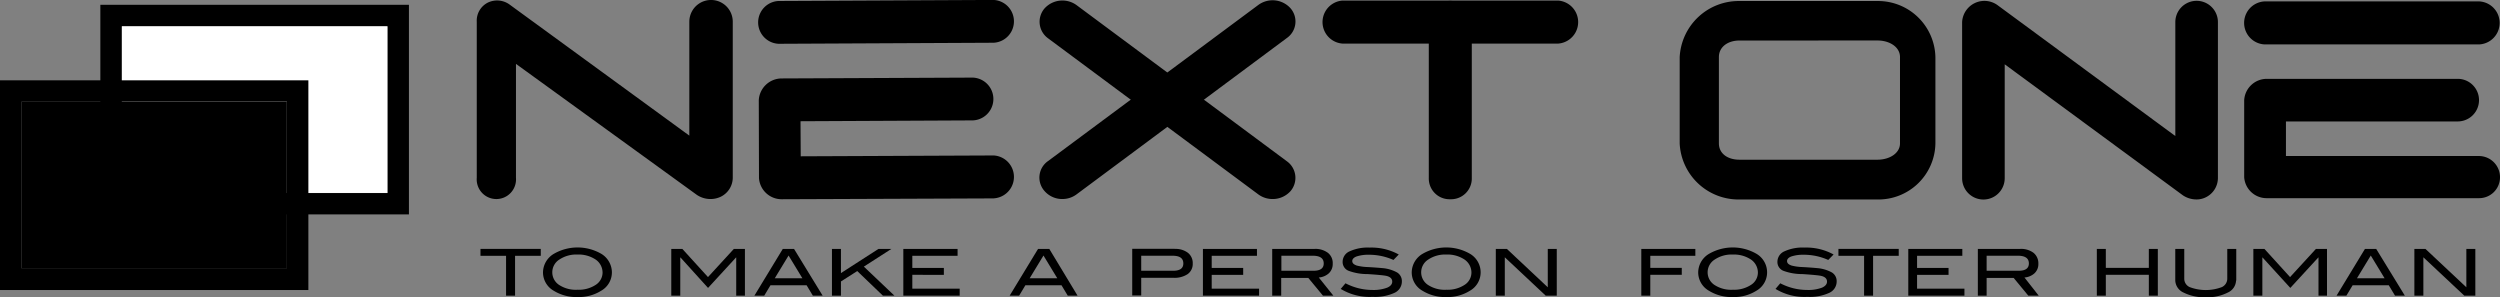 <svg xmlns="http://www.w3.org/2000/svg" width="180.737" height="21.491" viewBox="0 0 180.737 21.491">
  <rect x="0" y="0" width="180.737" height="21.491" fill="#808080" stroke="none"/>
  <g id="文字" transform="translate(210.87 -399.41)">
    <g id="グループ_2" data-name="グループ 2" transform="translate(-210.87 399.41)">
      <g id="グループ_1" data-name="グループ 1">
        <path id="パス_79" data-name="パス 79" d="M192.859,435.328H191v2.881h-.65v-2.881H188.5v-.5h4.359v.5Z" transform="translate(-153.764 -416.834)"/>
        <path id="パス_80" data-name="パス 80" d="M202.374,436.413a1.529,1.529,0,0,1-.782,1.341,3.033,3.033,0,0,1-1.7.452,3.121,3.121,0,0,1-1.717-.452,1.529,1.529,0,0,1-.782-1.341,1.581,1.581,0,0,1,.8-1.341,3.429,3.429,0,0,1,3.4,0A1.58,1.58,0,0,1,202.374,436.413Zm-.676,0a1.141,1.141,0,0,0-.574-.965,2.218,2.218,0,0,0-1.235-.315,2.189,2.189,0,0,0-1.311.361,1.089,1.089,0,0,0-.015,1.839,2.206,2.206,0,0,0,1.326.345,2.238,2.238,0,0,0,1.326-.361A1.067,1.067,0,0,0,201.7,436.413Z" transform="translate(-158.137 -416.731)"/>
        <path id="パス_81" data-name="パス 81" d="M220.995,438.209h-.65V435.45h-.015l-2.022,2.2-1.992-2.2H216.3v2.759h-.65V434.83h.8l1.854,2.037,1.87-2.037h.8v3.379Z" transform="translate(-167.12 -416.835)"/>
        <path id="パス_82" data-name="パス 82" d="M232.408,438.209H231.7l-.452-.752h-2.611l-.452.752h-.711l2.053-3.379h.813Zm-1.463-1.255-1-1.646-1,1.646Z" transform="translate(-172.935 -416.835)"/>
        <path id="パス_83" data-name="パス 83" d="M243.032,438.209H242.2l-1.854-1.778-1.179.752v1.026h-.65V434.83h.65v1.748l2.713-1.748h.935l-1.992,1.28Z" transform="translate(-178.371 -416.835)"/>
        <path id="パス_84" data-name="パス 84" d="M252.745,438.209H248.67V434.83h3.922v.5H249.32v.874H251.6v.5H249.32v1h3.424v.513Z" transform="translate(-183.364 -416.835)"/>
        <path id="パス_85" data-name="パス 85" d="M268.708,438.209H268l-.452-.752h-2.611l-.452.752H263.8l2.053-3.379h.813Zm-1.463-1.255-1-1.646-1,1.646Z" transform="translate(-190.807 -416.835)"/>
        <path id="パス_86" data-name="パス 86" d="M284.319,434.82a1.47,1.47,0,0,1,.95.284.938.938,0,0,1,.345.767.9.9,0,0,1-.361.767,1.716,1.716,0,0,1-1.057.269H281.89v1.28h-.65V434.81h3.079Zm-.122,1.58c.5,0,.737-.183.737-.528,0-.376-.254-.559-.782-.559H281.89V436.4Z" transform="translate(-199.386 -416.825)"/>
        <path id="パス_87" data-name="パス 87" d="M295.359,438.209H291.3V434.83h3.907v.5h-3.272v.874h2.276v.5h-2.276v1h3.424Z" transform="translate(-204.335 -416.835)"/>
        <path id="パス_88" data-name="パス 88" d="M305.58,438.209h-.752l-1.057-1.28H301.81v1.28h-.65V434.83h3.064a1.5,1.5,0,0,1,.965.285.933.933,0,0,1,.345.782.908.908,0,0,1-.285.7,1.214,1.214,0,0,1-.721.3Zm-1.433-1.8c.5,0,.737-.183.737-.528,0-.376-.269-.559-.8-.559h-2.261v1.087Z" transform="translate(-209.186 -416.835)"/>
        <path id="パス_89" data-name="パス 89" d="M314.716,435.534a4.316,4.316,0,0,0-1.763-.376,2.741,2.741,0,0,0-.9.122c-.208.076-.315.2-.315.33,0,.152.107.254.33.33a3.59,3.59,0,0,0,.782.107c.544.03.889.061,1.057.076a2.665,2.665,0,0,1,1.072.315.729.729,0,0,1,.346.65.9.9,0,0,1-.544.828,3.357,3.357,0,0,1-1.57.285,4.016,4.016,0,0,1-2.307-.574l.345-.406a4.21,4.21,0,0,0,1.961.483,2.8,2.8,0,0,0,1.057-.168c.244-.107.361-.254.361-.437,0-.213-.152-.361-.467-.422-.168-.031-.6-.076-1.326-.122a3.874,3.874,0,0,1-1.341-.229.681.681,0,0,1-.452-.666.827.827,0,0,1,.513-.752A3.144,3.144,0,0,1,313,434.64a4.1,4.1,0,0,1,2.1.5Z" transform="translate(-213.977 -416.741)"/>
        <path id="パス_90" data-name="パス 90" d="M325.994,436.413a1.529,1.529,0,0,1-.783,1.341,3.033,3.033,0,0,1-1.7.452,3.109,3.109,0,0,1-1.717-.452,1.529,1.529,0,0,1-.783-1.341,1.581,1.581,0,0,1,.8-1.341,3.429,3.429,0,0,1,3.4,0A1.557,1.557,0,0,1,325.994,436.413Zm-.666,0a1.141,1.141,0,0,0-.574-.965,2.218,2.218,0,0,0-1.235-.315,2.189,2.189,0,0,0-1.311.361,1.089,1.089,0,0,0-.015,1.839,2.206,2.206,0,0,0,1.326.345,2.239,2.239,0,0,0,1.326-.361A1.056,1.056,0,0,0,325.328,436.413Z" transform="translate(-218.951 -416.731)"/>
        <path id="パス_91" data-name="パス 91" d="M337.385,438.209h-.8l-2.957-2.774v2.774h-.65V434.83h.8l2.957,2.774V434.83h.65v3.379Z" transform="translate(-224.839 -416.835)"/>
        <path id="パス_92" data-name="パス 92" d="M357.6,435.328H354.33v.874h2.276v.5H354.33v1.509h-.65V434.83h3.907v.5Z" transform="translate(-235.022 -416.835)"/>
        <path id="パス_93" data-name="パス 93" d="M366.754,436.413a1.529,1.529,0,0,1-.782,1.341,3.034,3.034,0,0,1-1.7.452,3.109,3.109,0,0,1-1.717-.452,1.529,1.529,0,0,1-.782-1.341,1.581,1.581,0,0,1,.8-1.341,3.429,3.429,0,0,1,3.4,0A1.558,1.558,0,0,1,366.754,436.413Zm-.666,0a1.141,1.141,0,0,0-.574-.965,2.219,2.219,0,0,0-1.235-.315,2.189,2.189,0,0,0-1.311.361,1.089,1.089,0,0,0-.015,1.839,2.206,2.206,0,0,0,1.326.345,2.239,2.239,0,0,0,1.326-.361A1.055,1.055,0,0,0,366.088,436.413Z" transform="translate(-239.002 -416.731)"/>
        <path id="パス_94" data-name="パス 94" d="M376.586,435.534a4.316,4.316,0,0,0-1.763-.376,2.741,2.741,0,0,0-.9.122c-.208.076-.315.2-.315.33,0,.152.107.254.33.33a3.59,3.59,0,0,0,.782.107c.544.03.889.061,1.057.076a2.666,2.666,0,0,1,1.072.315.729.729,0,0,1,.346.65.9.9,0,0,1-.544.828,3.358,3.358,0,0,1-1.57.285,4.016,4.016,0,0,1-2.307-.574l.345-.406a4.21,4.21,0,0,0,1.961.483,2.8,2.8,0,0,0,1.057-.168c.239-.107.361-.254.361-.437,0-.213-.152-.361-.467-.422-.168-.031-.6-.076-1.326-.122a3.874,3.874,0,0,1-1.341-.229.681.681,0,0,1-.452-.666.827.827,0,0,1,.513-.752,3.144,3.144,0,0,1,1.448-.269,4.1,4.1,0,0,1,2.1.5Z" transform="translate(-244.414 -416.741)"/>
        <path id="パス_95" data-name="パス 95" d="M386.089,435.328h-1.854v2.881h-.65v-2.881H381.73v-.5h4.359v.5Z" transform="translate(-248.821 -416.834)"/>
        <path id="パス_96" data-name="パス 96" d="M395.729,438.209H391.67V434.83h3.907v.5h-3.272v.874h2.276v.5h-2.276v1h3.424v.513Z" transform="translate(-253.711 -416.835)"/>
        <path id="パス_97" data-name="パス 97" d="M405.965,438.209h-.752l-1.057-1.28H402.2v1.28h-.635V434.83h3.064a1.5,1.5,0,0,1,.965.285.977.977,0,0,1,.346.782.908.908,0,0,1-.284.7,1.215,1.215,0,0,1-.721.3Zm-1.448-1.8c.5,0,.737-.183.737-.528,0-.376-.269-.559-.8-.559H402.2v1.087Z" transform="translate(-258.577 -416.835)"/>
        <path id="パス_98" data-name="パス 98" d="M422.91,438.209h-.65V436.7H419.15v1.509h-.65V434.83h.65V436.2h3.109V434.83h.65Z" transform="translate(-266.91 -416.835)"/>
        <path id="パス_99" data-name="パス 99" d="M434.055,437.121a.991.991,0,0,1-.589.859,3.237,3.237,0,0,1-1.6.345,3.373,3.373,0,0,1-1.616-.345,1,1,0,0,1-.589-.859V434.83h.65v2.159a.659.659,0,0,0,.391.6,3.279,3.279,0,0,0,2.327,0,.67.67,0,0,0,.391-.6V434.83h.65v2.291Z" transform="translate(-272.4 -416.834)"/>
        <path id="パス_100" data-name="パス 100" d="M446.13,438.209h-.65V435.45h-.015l-2.022,2.2-2.007-2.2h-.015v2.759h-.65V434.83h.8l1.854,2.037,1.87-2.037h.8v3.379Z" transform="translate(-277.865 -416.835)"/>
        <path id="パス_101" data-name="パス 101" d="M457.548,438.209h-.711l-.452-.752h-2.611l-.452.752h-.711l2.053-3.379h.813Zm-1.463-1.255-1-1.646-1,1.646Z" transform="translate(-283.69 -416.835)"/>
        <path id="パス_102" data-name="パス 102" d="M468.095,438.209h-.8l-2.957-2.774v2.774h-.65V434.83h.8l2.957,2.774V434.83h.65Z" transform="translate(-289.141 -416.835)"/>
        <path id="パス_103" data-name="パス 103" d="M204.863,413.828a1.769,1.769,0,0,1-.981-.3l-13.077-9.47v8.236a1.422,1.422,0,1,1-2.835,0V401.009a1.462,1.462,0,0,1,.782-1.372,1.532,1.532,0,0,1,1.6.137l12.986,9.47v-8.236a1.57,1.57,0,0,1,3.14,0v11.284a1.543,1.543,0,0,1-.874,1.372A1.719,1.719,0,0,1,204.863,413.828Z" transform="translate(-153.503 -399.439)"/>
        <path id="パス_104" data-name="パス 104" d="M284.905,413.835a1.728,1.728,0,0,1-1.026-.33l-15.2-11.284a1.475,1.475,0,0,1-.269-2.159,1.741,1.741,0,0,1,2.322-.244l15.2,11.284a1.475,1.475,0,0,1,.269,2.159A1.727,1.727,0,0,1,284.905,413.835Z" transform="translate(-192.901 -399.446)"/>
        <path id="パス_105" data-name="パス 105" d="M269.695,413.817a1.689,1.689,0,0,1-1.3-.589,1.456,1.456,0,0,1,.269-2.159l15.2-11.284a1.742,1.742,0,0,1,2.322.239,1.456,1.456,0,0,1-.269,2.159l-15.2,11.3A1.7,1.7,0,0,1,269.695,413.817Z" transform="translate(-192.891 -399.429)"/>
        <path id="パス_106" data-name="パス 106" d="M325.355,402.6h-15.6a1.559,1.559,0,0,1,0-3.109h15.6a1.559,1.559,0,0,1,0,3.109Z" transform="translate(-212.703 -399.449)"/>
        <path id="パス_107" data-name="パス 107" d="M325,413.853a1.5,1.5,0,0,1-1.555-1.539V401.029a1.555,1.555,0,0,1,3.109,0v11.284A1.5,1.5,0,0,1,325,413.853Z" transform="translate(-220.151 -399.449)"/>
        <path id="パス_108" data-name="パス 108" d="M416.253,413.888a1.758,1.758,0,0,1-.965-.3l-12.879-9.47v8.236a1.539,1.539,0,0,1-3.079,0V401.069a1.614,1.614,0,0,1,2.55-1.235l12.864,9.47v-8.236a1.539,1.539,0,0,1,3.079,0v11.284a1.557,1.557,0,0,1-.859,1.372A1.494,1.494,0,0,1,416.253,413.888Z" transform="translate(-257.479 -399.469)"/>
        <path id="パス_109" data-name="パス 109" d="M456.455,402.719H440.918a1.557,1.557,0,0,1,0-3.109h15.536a1.557,1.557,0,0,1,0,3.109Z" transform="translate(-277.211 -399.508)"/>
        <path id="パス_110" data-name="パス 110" d="M456.454,419.257H441.1a1.625,1.625,0,0,1-1.631-1.509v-5.579a1.637,1.637,0,0,1,1.631-1.539h13.845a1.54,1.54,0,0,1,0,3.079H442.488v2.5h13.967a1.532,1.532,0,0,1,1.509,1.539A1.511,1.511,0,0,1,456.454,419.257Z" transform="translate(-277.226 -404.93)"/>
        <path id="パス_111" data-name="パス 111" d="M373.437,413.9h-9.968a4.258,4.258,0,0,1-4.329-4.044v-6.244a4.274,4.274,0,0,1,4.329-4.059h9.968a4.147,4.147,0,0,1,4.191,4.059v6.244A4.121,4.121,0,0,1,373.437,413.9Zm-9.968-11.492c-.874,0-1.494.483-1.494,1.194v6.244c0,.711.6,1.179,1.494,1.179h9.968c.874,0,1.631-.467,1.631-1.179V403.6c0-.711-.737-1.194-1.631-1.194Z" transform="translate(-237.708 -399.479)"/>
        <path id="パス_112" data-name="パス 112" d="M245.04,402.5l-15.552.076a1.549,1.549,0,0,1-.015-3.094l15.552-.076a1.549,1.549,0,0,1,.015,3.094Z" transform="translate(-173.2 -399.41)"/>
        <path id="パス_113" data-name="パス 113" d="M245.1,419.184l-15.338.061a1.641,1.641,0,0,1-1.646-1.524l-.015-5.639a1.663,1.663,0,0,1,1.631-1.57l13.829-.061a1.548,1.548,0,0,1,.015,3.094l-12.458.061.015,2.535,13.951-.061a1.553,1.553,0,0,1,.015,3.1Z" transform="translate(-173.245 -404.841)"/>
        <path id="パス_114" data-name="パス 114" d="M155.164,401.645V413.7h-19.2V401.645h19.2m1.555-1.555H134.41v15.155h22.309Z" transform="translate(-127.155 -399.744)"/>
        <path id="パス_115" data-name="パス 115" d="M156.67,403.15V415.2h-19.2V403.15h19.2" transform="translate(-128.66 -401.25)" fill="#fff"/>
        <path id="パス_116" data-name="パス 116" d="M140.869,412.379v12.051H121.685V412.379h19.184m1.555-1.539H120.13V426h22.294Z" transform="translate(-120.13 -405.033)"/>
        <path id="パス_117" data-name="パス 117" d="M142.374,413.87v12.066H123.19V413.87h19.184" transform="translate(-121.635 -406.523)"/>
      </g>
    </g>
  </g>
</svg>
